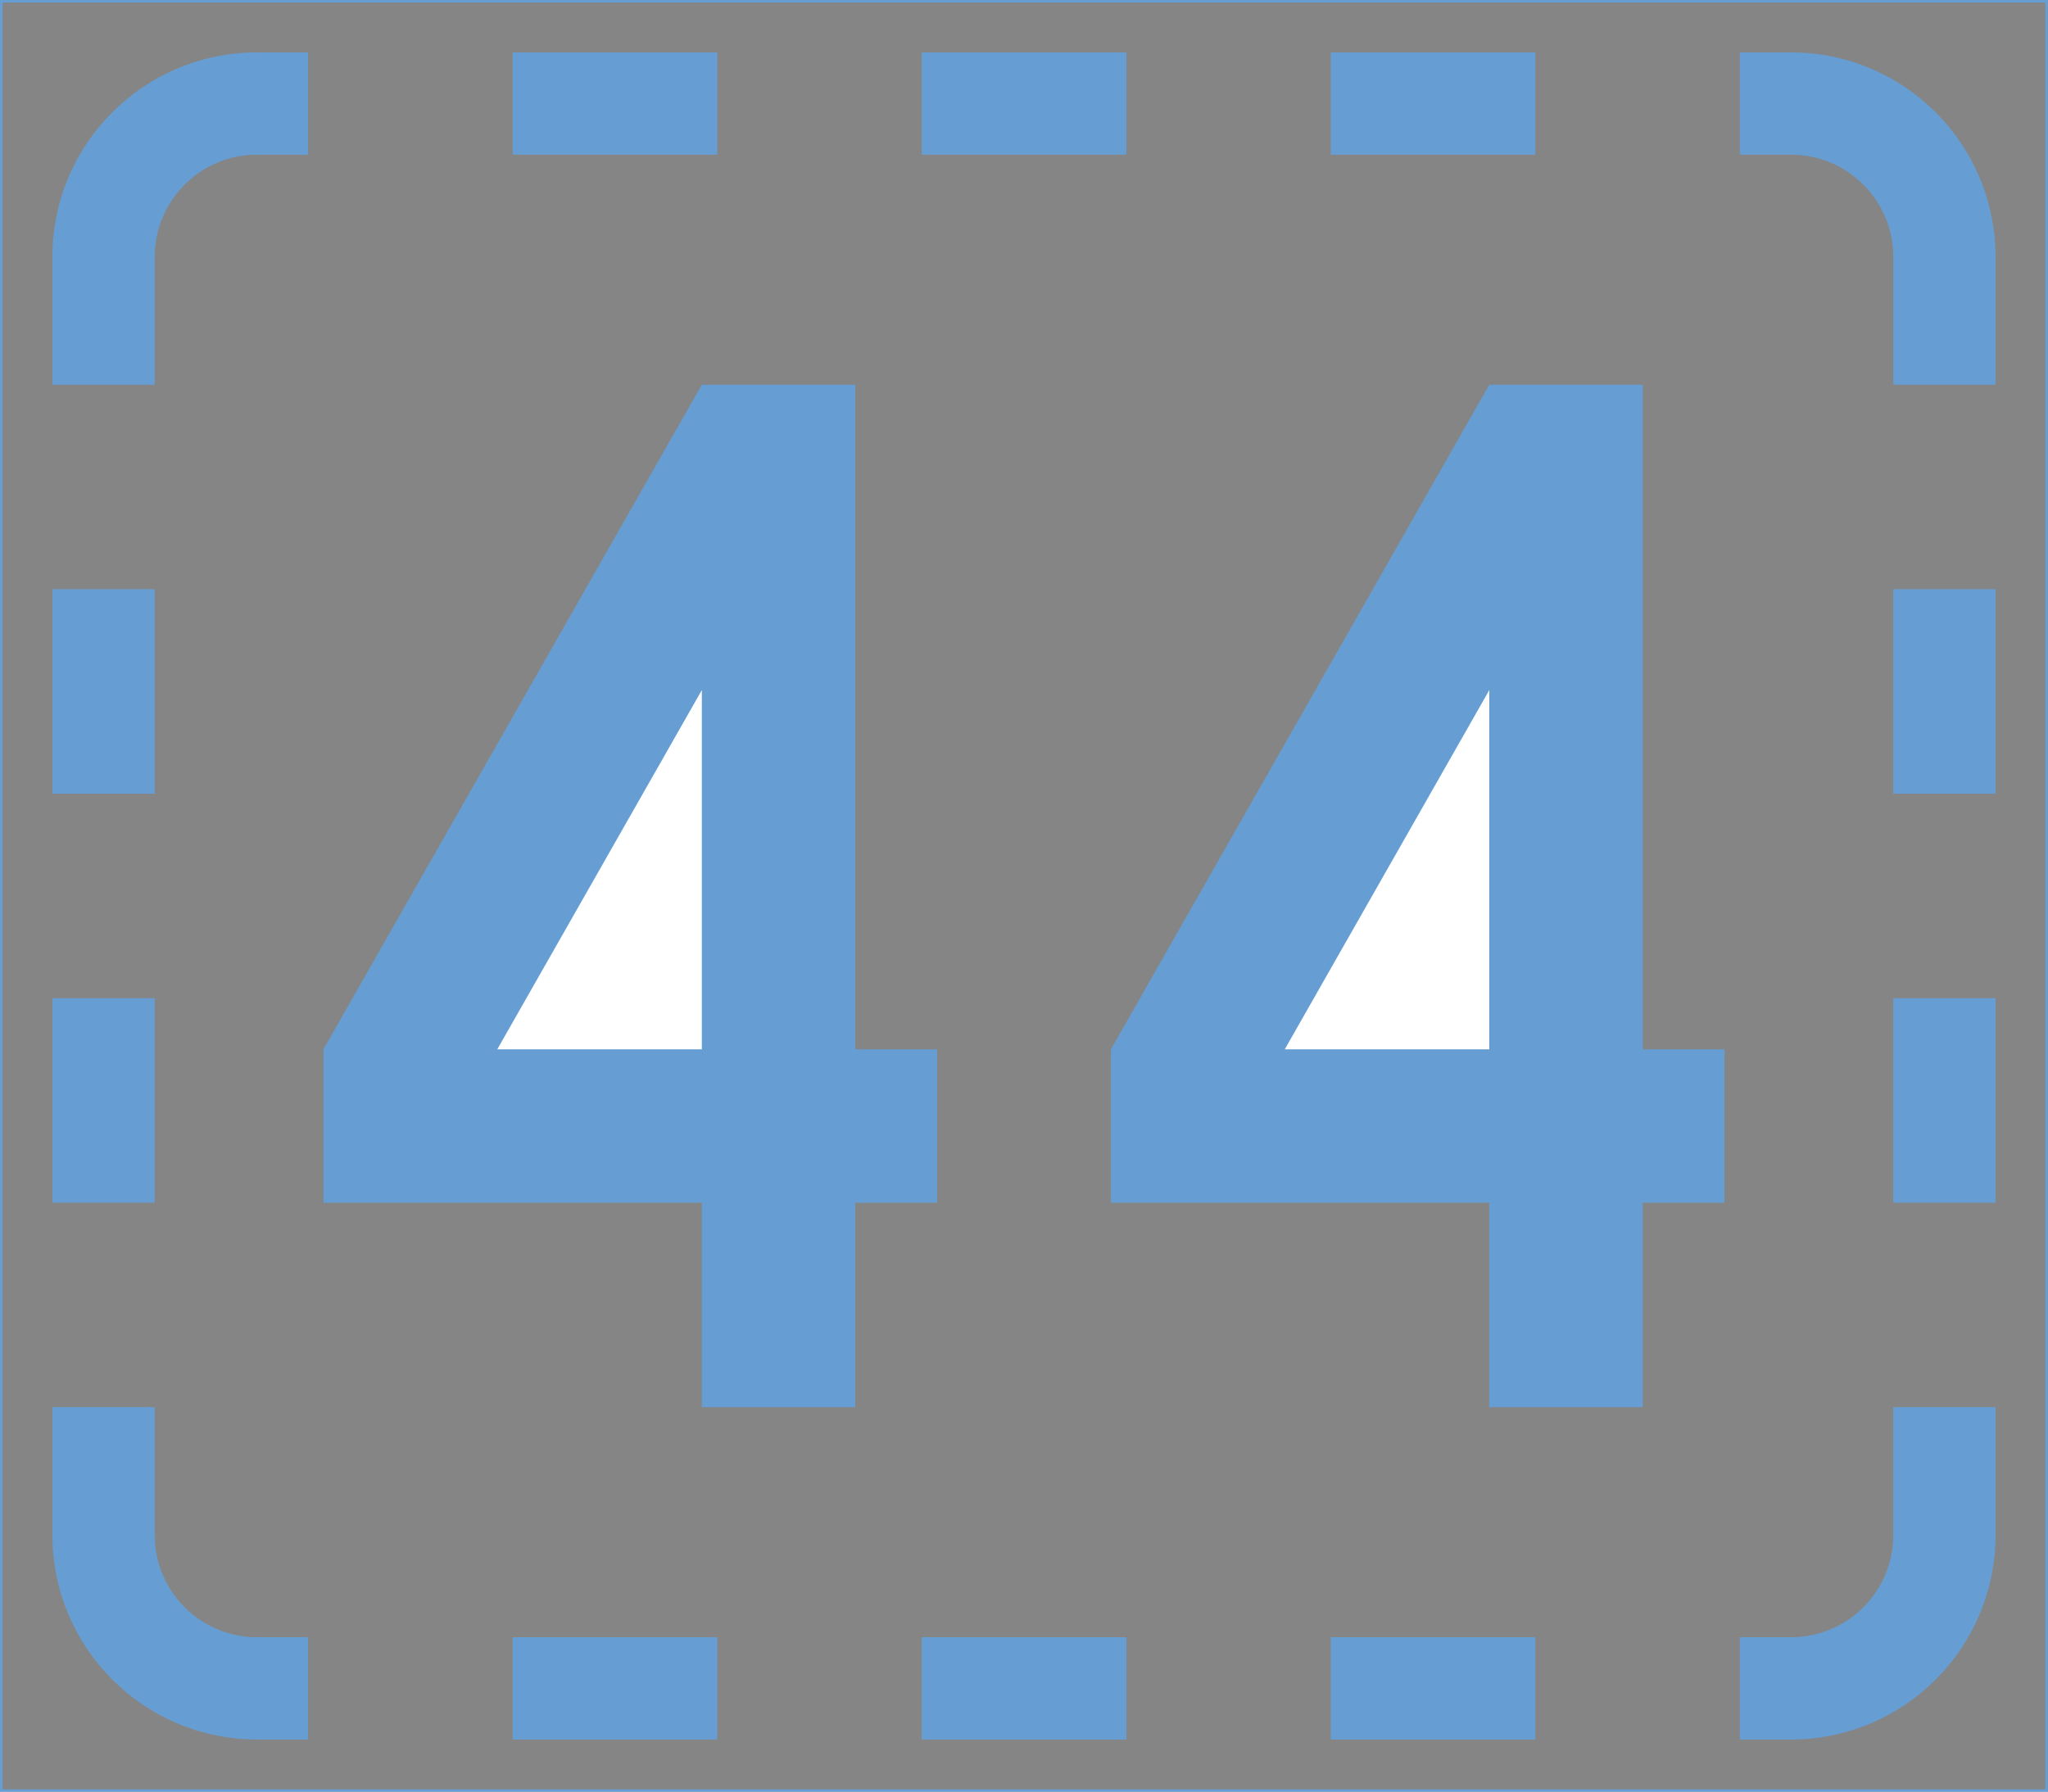 <ns0:svg xmlns:dc="http://purl.org/dc/elements/1.1/" xmlns:ns0="http://www.w3.org/2000/svg" xmlns:ns1="http://sodipodi.sourceforge.net/DTD/sodipodi-0.dtd" xmlns:ns2="http://www.inkscape.org/namespaces/inkscape" xmlns:ns4="http://creativecommons.org/ns#" xmlns:rdf="http://www.w3.org/1999/02/22-rdf-syntax-ns#" version="1.1" id="Layer_1" x="0px" y="0px" width="397.353" height="347.743" viewBox="0 0 397.353 347.743" xml:space="preserve" ns1:docname="F36.svg" ns2:version="0.92.5 (2060ec1f9f, 2020-04-08)" opacity="0.6"><ns0:rect x="0" y="0" width="397.353" height="347.743" fill="#333333" stroke="none"/><ns0:defs id="defs4046" /><ns1:namedview pagecolor="#ffffff" bordercolor="#666666" borderopacity="1" objecttolerance="10" gridtolerance="10" guidetolerance="10" ns2:pageopacity="0" ns2:pageshadow="2" ns2:window-width="640" ns2:window-height="480" id="namedview4044" showgrid="false" ns2:zoom="0.55503813" ns2:cx="198.6765" ns2:cy="173.87201" ns2:window-x="0" ns2:window-y="0" ns2:window-maximized="0" ns2:current-layer="Layer_1" />
<ns0:g id="LWPOLYLINE_251_" transform="translate(-13.922,-38.727)">
	<ns0:polygon style="fill:#005eb8" points="179.858,242.362 195.731,242.362 195.731,272.126 179.858,272.126 179.858,311.813 150.093,311.813 150.093,272.126 76.673,272.126 76.673,242.362 150.093,113.386 179.858,113.386 " id="polygon3986" />
</ns0:g>
<ns0:g id="LWPOLYLINE_253_" transform="translate(-13.922,-38.727)">
	<ns0:polygon style="fill:#005eb8" points="332.641,242.362 348.514,242.362 348.514,272.126 332.641,272.126 332.641,311.813 302.876,311.813 302.876,272.126 229.463,272.126 229.463,242.362 302.876,113.386 332.641,113.386 " id="polygon3989" />
</ns0:g>
<ns0:g id="LWPOLYLINE_252_" transform="translate(-13.922,-38.727)">
	<ns0:polygon style="fill:#ffffff" points="150.093,242.362 110.406,242.362 150.093,172.645 " id="polygon3992" />
</ns0:g>
<ns0:g id="LWPOLYLINE_254_" transform="translate(-13.922,-38.727)">
	<ns0:polygon style="fill:#ffffff" points="302.876,242.362 263.194,242.362 302.876,172.645 " id="polygon3995" />
</ns0:g>
<ns0:g id="LWPOLYLINE_237_" transform="translate(-13.922,-38.727)">
	<ns0:path style="fill:#005eb8" d="m 24.09,311.813 v 24.805 c 0,21.914 17.768,39.684 39.688,39.684 h 9.923 v -19.846 h -9.923 c -10.958,0 -19.841,-8.881 -19.841,-19.838 v -24.805 z" id="path3998" ns2:connector-curvature="0" />
</ns0:g>
<ns0:g id="LWPOLYLINE_238_" transform="translate(-13.922,-38.727)">
	<ns0:path style="fill:#005eb8" d="M 43.937,113.386 V 88.583 c 0,-10.958 8.884,-19.841 19.841,-19.841 h 9.923 V 48.898 h -9.923 c -21.919,0 -39.688,17.768 -39.688,39.685 v 24.803 z" id="path4001" ns2:connector-curvature="0" />
</ns0:g>
<ns0:g id="LWPOLYLINE_239_" transform="translate(-13.922,-38.727)">
	<ns0:rect x="113.383" y="356.456" style="fill:#005eb8" width="39.688" height="19.846" id="rect4004" />
</ns0:g>
<ns0:g id="LWPOLYLINE_240_" transform="translate(-13.922,-38.727)">
	<ns0:rect x="113.383" y="48.898" style="fill:#005eb8" width="39.688" height="19.844" id="rect4007" />
</ns0:g>
<ns0:g id="LWPOLYLINE_241_" transform="translate(-13.922,-38.727)">
	<ns0:rect x="192.753" y="356.456" style="fill:#005eb8" width="39.688" height="19.846" id="rect4010" />
</ns0:g>
<ns0:g id="LWPOLYLINE_242_" transform="translate(-13.922,-38.727)">
	<ns0:rect x="192.753" y="48.898" style="fill:#005eb8" width="39.688" height="19.844" id="rect4013" />
</ns0:g>
<ns0:g id="LWPOLYLINE_243_" transform="translate(-13.922,-38.727)">
	<ns0:rect x="272.122" y="356.456" style="fill:#005eb8" width="39.691" height="19.846" id="rect4016" />
</ns0:g>
<ns0:g id="LWPOLYLINE_244_" transform="translate(-13.922,-38.727)">
	<ns0:rect x="272.122" y="48.898" style="fill:#005eb8" width="39.691" height="19.844" id="rect4019" />
</ns0:g>
<ns0:g id="LWPOLYLINE_245_" transform="translate(-13.922,-38.727)">
	<ns0:path style="fill:#005eb8" d="m 401.097,311.813 v 24.805 c 0,21.914 -17.769,39.684 -39.683,39.684 h -9.919 v -19.846 h 9.919 c 10.957,0 19.846,-8.881 19.846,-19.838 v -24.805 z" id="path4022" ns2:connector-curvature="0" />
</ns0:g>
<ns0:g id="LWPOLYLINE_246_" transform="translate(-13.922,-38.727)">
	<ns0:path style="fill:#005eb8" d="M 381.26,113.386 V 88.583 c 0,-10.958 -8.889,-19.841 -19.846,-19.841 h -9.919 V 48.898 h 9.919 c 21.914,0 39.683,17.768 39.683,39.685 v 24.803 z" id="path4025" ns2:connector-curvature="0" />
</ns0:g>
<ns0:g id="LWPOLYLINE_247_" transform="translate(-13.922,-38.727)">
	<ns0:rect x="24.09" y="153.073" style="fill:#005eb8" width="19.846" height="39.688" id="rect4028" />
</ns0:g>
<ns0:g id="LWPOLYLINE_248_" transform="translate(-13.922,-38.727)">
	<ns0:rect x="381.26" y="153.073" style="fill:#005eb8" width="19.837" height="39.688" id="rect4031" />
</ns0:g>
<ns0:g id="LWPOLYLINE_249_" transform="translate(-13.922,-38.727)">
	<ns0:rect x="24.09" y="232.442" style="fill:#005eb8" width="19.846" height="39.684" id="rect4034" />
</ns0:g>
<ns0:g id="LWPOLYLINE_250_" transform="translate(-13.922,-38.727)">
	<ns0:rect x="381.26" y="232.442" style="fill:#005eb8" width="19.837" height="39.684" id="rect4037" />
</ns0:g>
<ns0:g id="LWPOLYLINE_235_" transform="translate(-13.922,-38.727)">
	
		<ns0:rect x="14.172" y="38.977" style="fill:none;stroke:#005eb8;stroke-width:0.5;stroke-miterlimit:10" width="396.853" height="347.243" id="rect4040" />
</ns0:g>
</ns0:svg>
